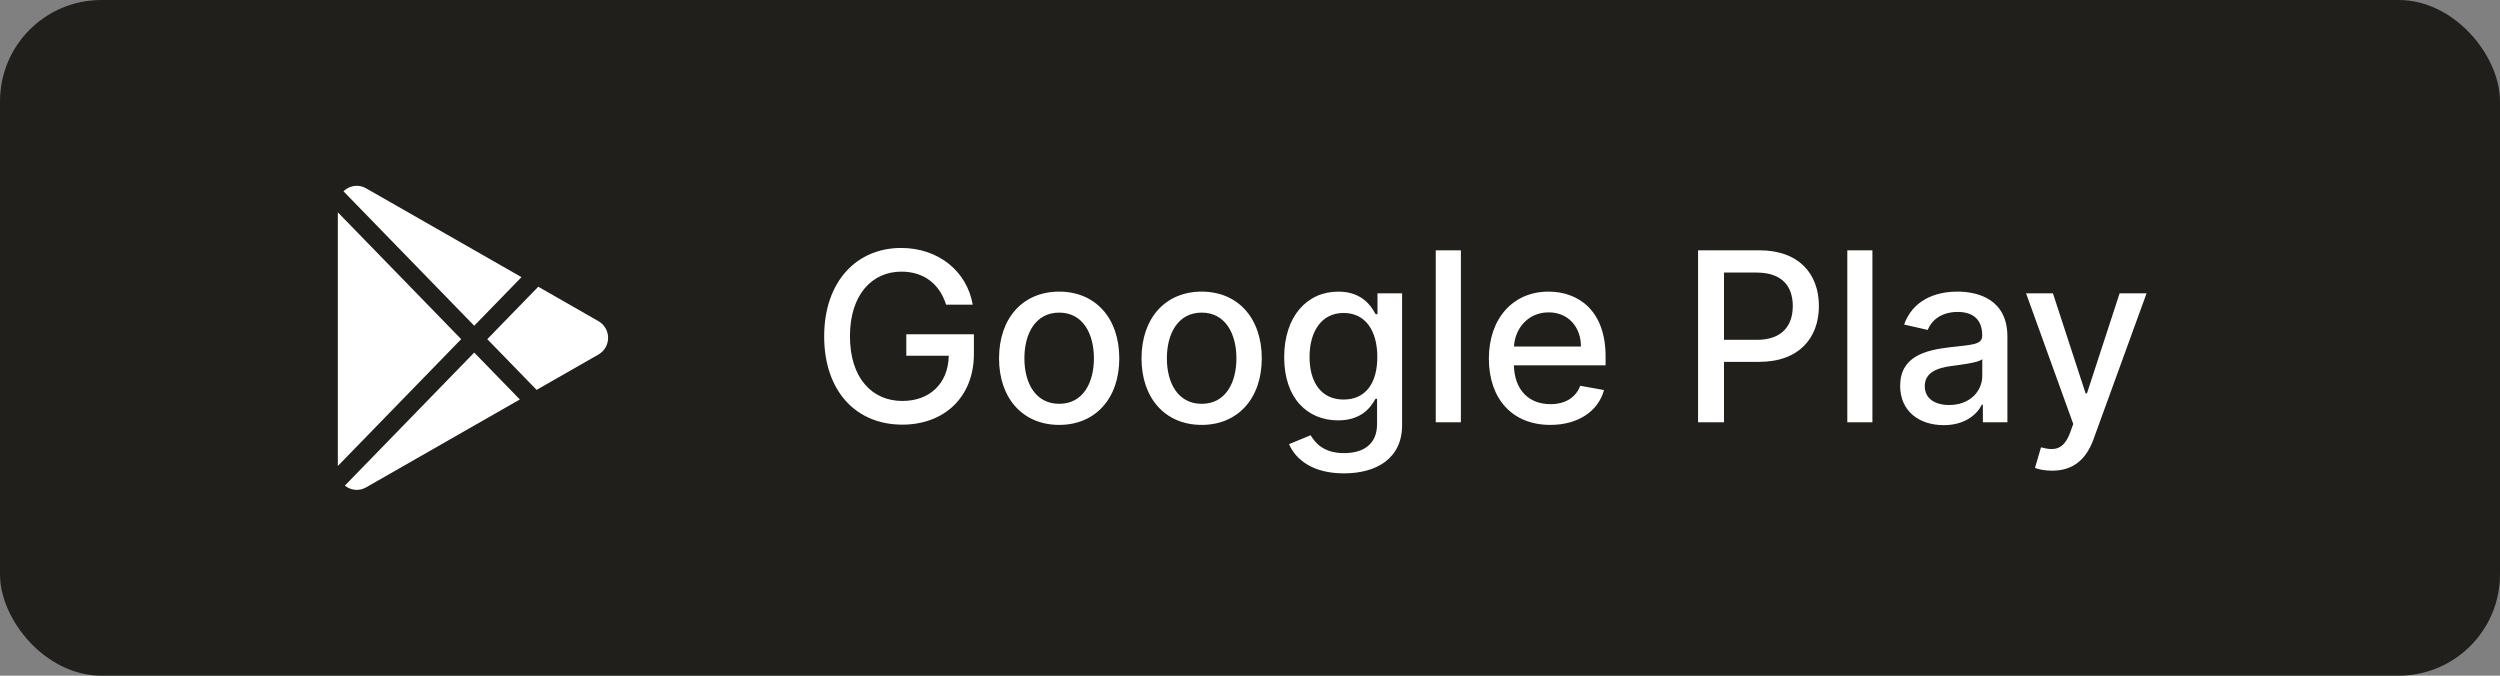 <svg width="148" height="40" viewBox="0 0 148 40" fill="none" xmlns="http://www.w3.org/2000/svg">
<rect x="0" y="0" width="148" height="40" fill="#808080" stroke="none"/>
<rect width="148" height="40" rx="6" fill="#201F1B"/>
<path d="M56.009 18.035H57.585C57.242 16.051 55.547 14.679 53.349 14.679C50.715 14.679 48.791 16.663 48.791 19.914C48.791 23.136 50.66 25.139 53.419 25.139C55.89 25.139 57.655 23.518 57.655 20.948V19.79H53.653V21.058H56.168C56.133 22.698 55.05 23.737 53.419 23.737C51.624 23.737 50.317 22.38 50.317 19.904C50.317 17.438 51.634 16.081 53.359 16.081C54.712 16.081 55.626 16.827 56.009 18.035ZM62.702 25.154C64.855 25.154 66.262 23.578 66.262 21.217C66.262 18.84 64.855 17.264 62.702 17.264C60.55 17.264 59.143 18.84 59.143 21.217C59.143 23.578 60.55 25.154 62.702 25.154ZM62.707 23.906C61.3 23.906 60.644 22.678 60.644 21.212C60.644 19.75 61.3 18.507 62.707 18.507C64.104 18.507 64.76 19.75 64.76 21.212C64.76 22.678 64.104 23.906 62.707 23.906ZM71.138 25.154C73.29 25.154 74.697 23.578 74.697 21.217C74.697 18.84 73.29 17.264 71.138 17.264C68.985 17.264 67.578 18.84 67.578 21.217C67.578 23.578 68.985 25.154 71.138 25.154ZM71.143 23.906C69.736 23.906 69.079 22.678 69.079 21.212C69.079 19.75 69.736 18.507 71.143 18.507C72.54 18.507 73.196 19.75 73.196 21.212C73.196 22.678 72.54 23.906 71.143 23.906ZM79.558 28.023C81.502 28.023 83.004 27.133 83.004 25.169V17.364H81.547V18.602H81.438C81.174 18.129 80.647 17.264 79.225 17.264C77.381 17.264 76.024 18.721 76.024 21.152C76.024 23.588 77.411 24.886 79.215 24.886C80.617 24.886 81.159 24.095 81.428 23.608H81.522V25.109C81.522 26.308 80.702 26.825 79.573 26.825C78.335 26.825 77.853 26.203 77.59 25.766L76.312 26.293C76.715 27.227 77.734 28.023 79.558 28.023ZM79.543 23.653C78.216 23.653 77.525 22.634 77.525 21.132C77.525 19.666 78.201 18.527 79.543 18.527C80.841 18.527 81.537 19.586 81.537 21.132C81.537 22.708 80.826 23.653 79.543 23.653ZM86.484 14.818H84.997V25H86.484V14.818ZM91.775 25.154C93.44 25.154 94.619 24.334 94.957 23.091L93.55 22.837C93.281 23.558 92.635 23.926 91.79 23.926C90.517 23.926 89.662 23.101 89.622 21.629H95.051V21.102C95.051 18.343 93.401 17.264 91.671 17.264C89.543 17.264 88.141 18.885 88.141 21.232C88.141 23.603 89.523 25.154 91.775 25.154ZM89.627 20.516C89.687 19.432 90.472 18.492 91.68 18.492C92.834 18.492 93.59 19.347 93.594 20.516H89.627ZM100.525 25H102.061V21.421H104.149C106.511 21.421 107.679 19.994 107.679 18.114C107.679 16.24 106.521 14.818 104.154 14.818H100.525V25ZM102.061 20.118V16.136H103.99C105.511 16.136 106.133 16.961 106.133 18.114C106.133 19.268 105.511 20.118 104.01 20.118H102.061ZM110.847 14.818H109.361V25H110.847V14.818ZM115.069 25.169C116.332 25.169 117.043 24.528 117.326 23.956H117.386V25H118.838V19.929C118.838 17.707 117.088 17.264 115.875 17.264C114.493 17.264 113.22 17.821 112.723 19.213L114.12 19.531C114.338 18.989 114.895 18.467 115.895 18.467C116.854 18.467 117.346 18.97 117.346 19.834V19.869C117.346 20.411 116.789 20.401 115.417 20.56C113.971 20.729 112.489 21.107 112.489 22.842C112.489 24.344 113.618 25.169 115.069 25.169ZM115.392 23.976C114.552 23.976 113.946 23.598 113.946 22.862C113.946 22.067 114.652 21.783 115.512 21.669C115.994 21.604 117.137 21.475 117.351 21.261V22.246C117.351 23.151 116.63 23.976 115.392 23.976ZM121.484 27.864C122.712 27.864 123.487 27.222 123.93 26.019L127.077 17.364H125.481L123.547 23.29H123.468L121.534 17.364H119.943L122.737 25.099L122.553 25.607C122.175 26.621 121.643 26.705 120.828 26.482L120.47 27.7C120.649 27.779 121.036 27.864 121.484 27.864Z" fill="white"/>
<path fill-rule="evenodd" clip-rule="evenodd" d="M20.415 28.748L28.074 20.872L30.774 23.648L21.669 28.854C21.323 29.052 20.899 29.049 20.555 28.845L20.415 28.748ZM27.302 20.078L20 27.586V12.57L27.302 20.078ZM31.865 16.975L35.432 19.015C35.782 19.215 36 19.592 36 20C36 20.408 35.782 20.785 35.432 20.985L31.767 23.08L28.847 20.078L31.865 16.975ZM20.334 11.325C20.4 11.26 20.474 11.203 20.555 11.155C20.899 10.951 21.323 10.948 21.669 11.146L30.871 16.407L28.074 19.284L20.334 11.325Z" fill="white"/>
</svg>

